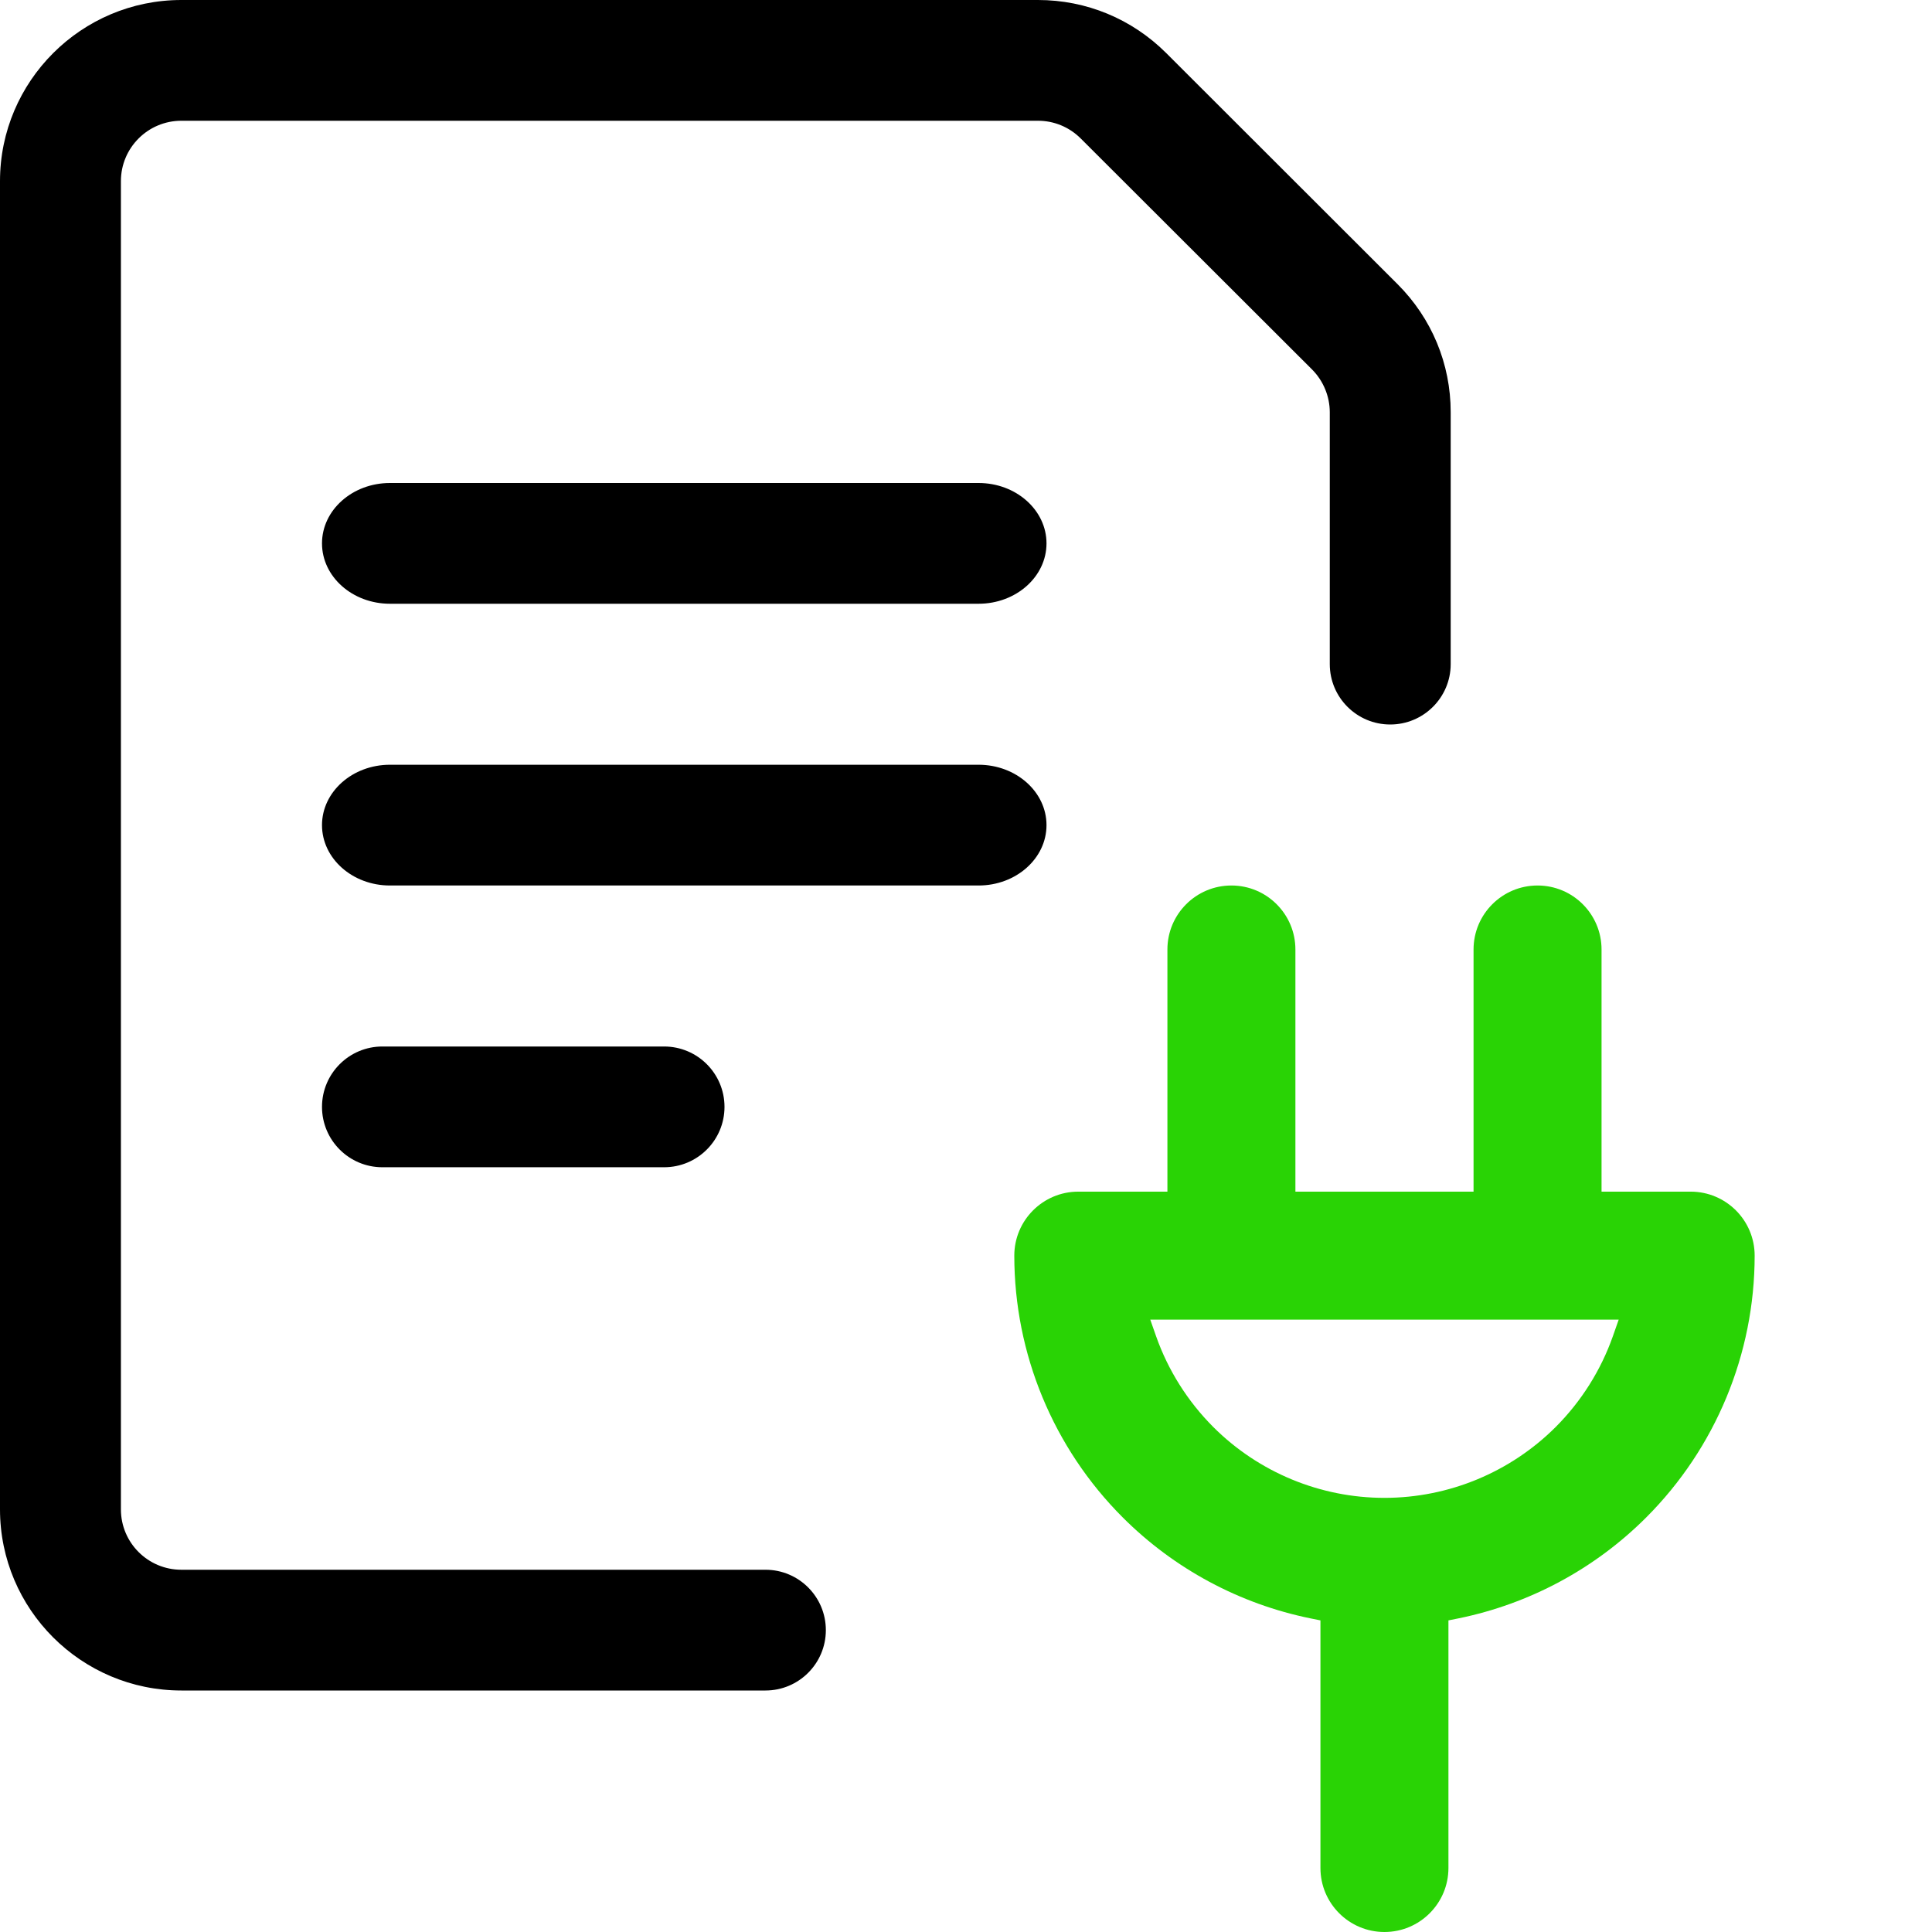 <svg width="24" height="24" viewBox="0 0 24 24" fill="none" xmlns="http://www.w3.org/2000/svg">
<path fill-rule="evenodd" clip-rule="evenodd" d="M0 18.75C0 19.991 1.01 21 2.253 21H9.509C9.923 21 10.259 20.664 10.259 20.25C10.259 19.836 9.923 19.5 9.509 19.5H2.253C1.838 19.5 1.502 19.164 1.502 18.75V2.25C1.502 1.836 1.838 1.5 2.253 1.5H12.894C13.094 1.5 13.282 1.578 13.424 1.719L16.3 4.591C16.439 4.731 16.519 4.924 16.519 5.121V8.25C16.519 8.664 16.855 9 17.27 9C17.684 9 18.021 8.664 18.021 8.25V5.12C18.021 4.52 17.786 3.955 17.361 3.53L14.486 0.658C14.06 0.234 13.495 0 12.894 0H2.253C1.011 0 0 1.009 0 2.25V18.75ZM4.844 9.5C4.378 9.5 4 9.836 4 10.25C4 10.664 4.378 11 4.844 11H12.156C12.622 11 13 10.664 13 10.25C13 9.836 12.622 9.5 12.156 9.5H4.844ZM4 6.75C4 6.336 4.378 6 4.844 6H12.156C12.622 6 13 6.336 13 6.75C13 7.164 12.622 7.5 12.156 7.5H4.844C4.378 7.5 4 7.164 4 6.75ZM4.75 13C4.336 13 4 13.336 4 13.75C4 14.164 4.336 14.5 4.75 14.5H8.25C8.664 14.5 9 14.164 9 13.75C9 13.336 8.664 13 8.25 13H4.75Z" fill="black"/>
<path fill-rule="evenodd" clip-rule="evenodd" d="M14.502 14.803H13.395C12.956 14.803 12.6 15.159 12.6 15.598C12.6 16.818 13.085 17.988 13.947 18.85C14.589 19.492 15.402 19.925 16.279 20.104L16.403 20.129V23.205C16.403 23.644 16.759 24 17.198 24C17.637 24 17.993 23.644 17.993 23.205V20.129L18.118 20.104C18.995 19.925 19.808 19.492 20.45 18.85C21.312 17.988 21.797 16.818 21.797 15.598C21.797 15.159 21.441 14.803 21.002 14.803H19.895V11.795C19.895 11.356 19.539 11 19.1 11C18.661 11 18.305 11.356 18.305 11.795V14.803H16.092V11.795C16.092 11.356 15.736 11 15.297 11C14.858 11 14.502 11.356 14.502 11.795V14.803ZM17.202 18.607L17.198 18.607C16.401 18.607 15.635 18.29 15.071 17.726C14.751 17.405 14.51 17.02 14.362 16.601L14.289 16.393H15.293L15.296 16.393L15.3 16.393L19.096 16.393L19.1 16.393L19.103 16.393L20.108 16.393L20.035 16.601C19.887 17.02 19.646 17.405 19.326 17.726C18.762 18.289 17.998 18.606 17.202 18.607Z" fill="#29D305"/>
</svg>
